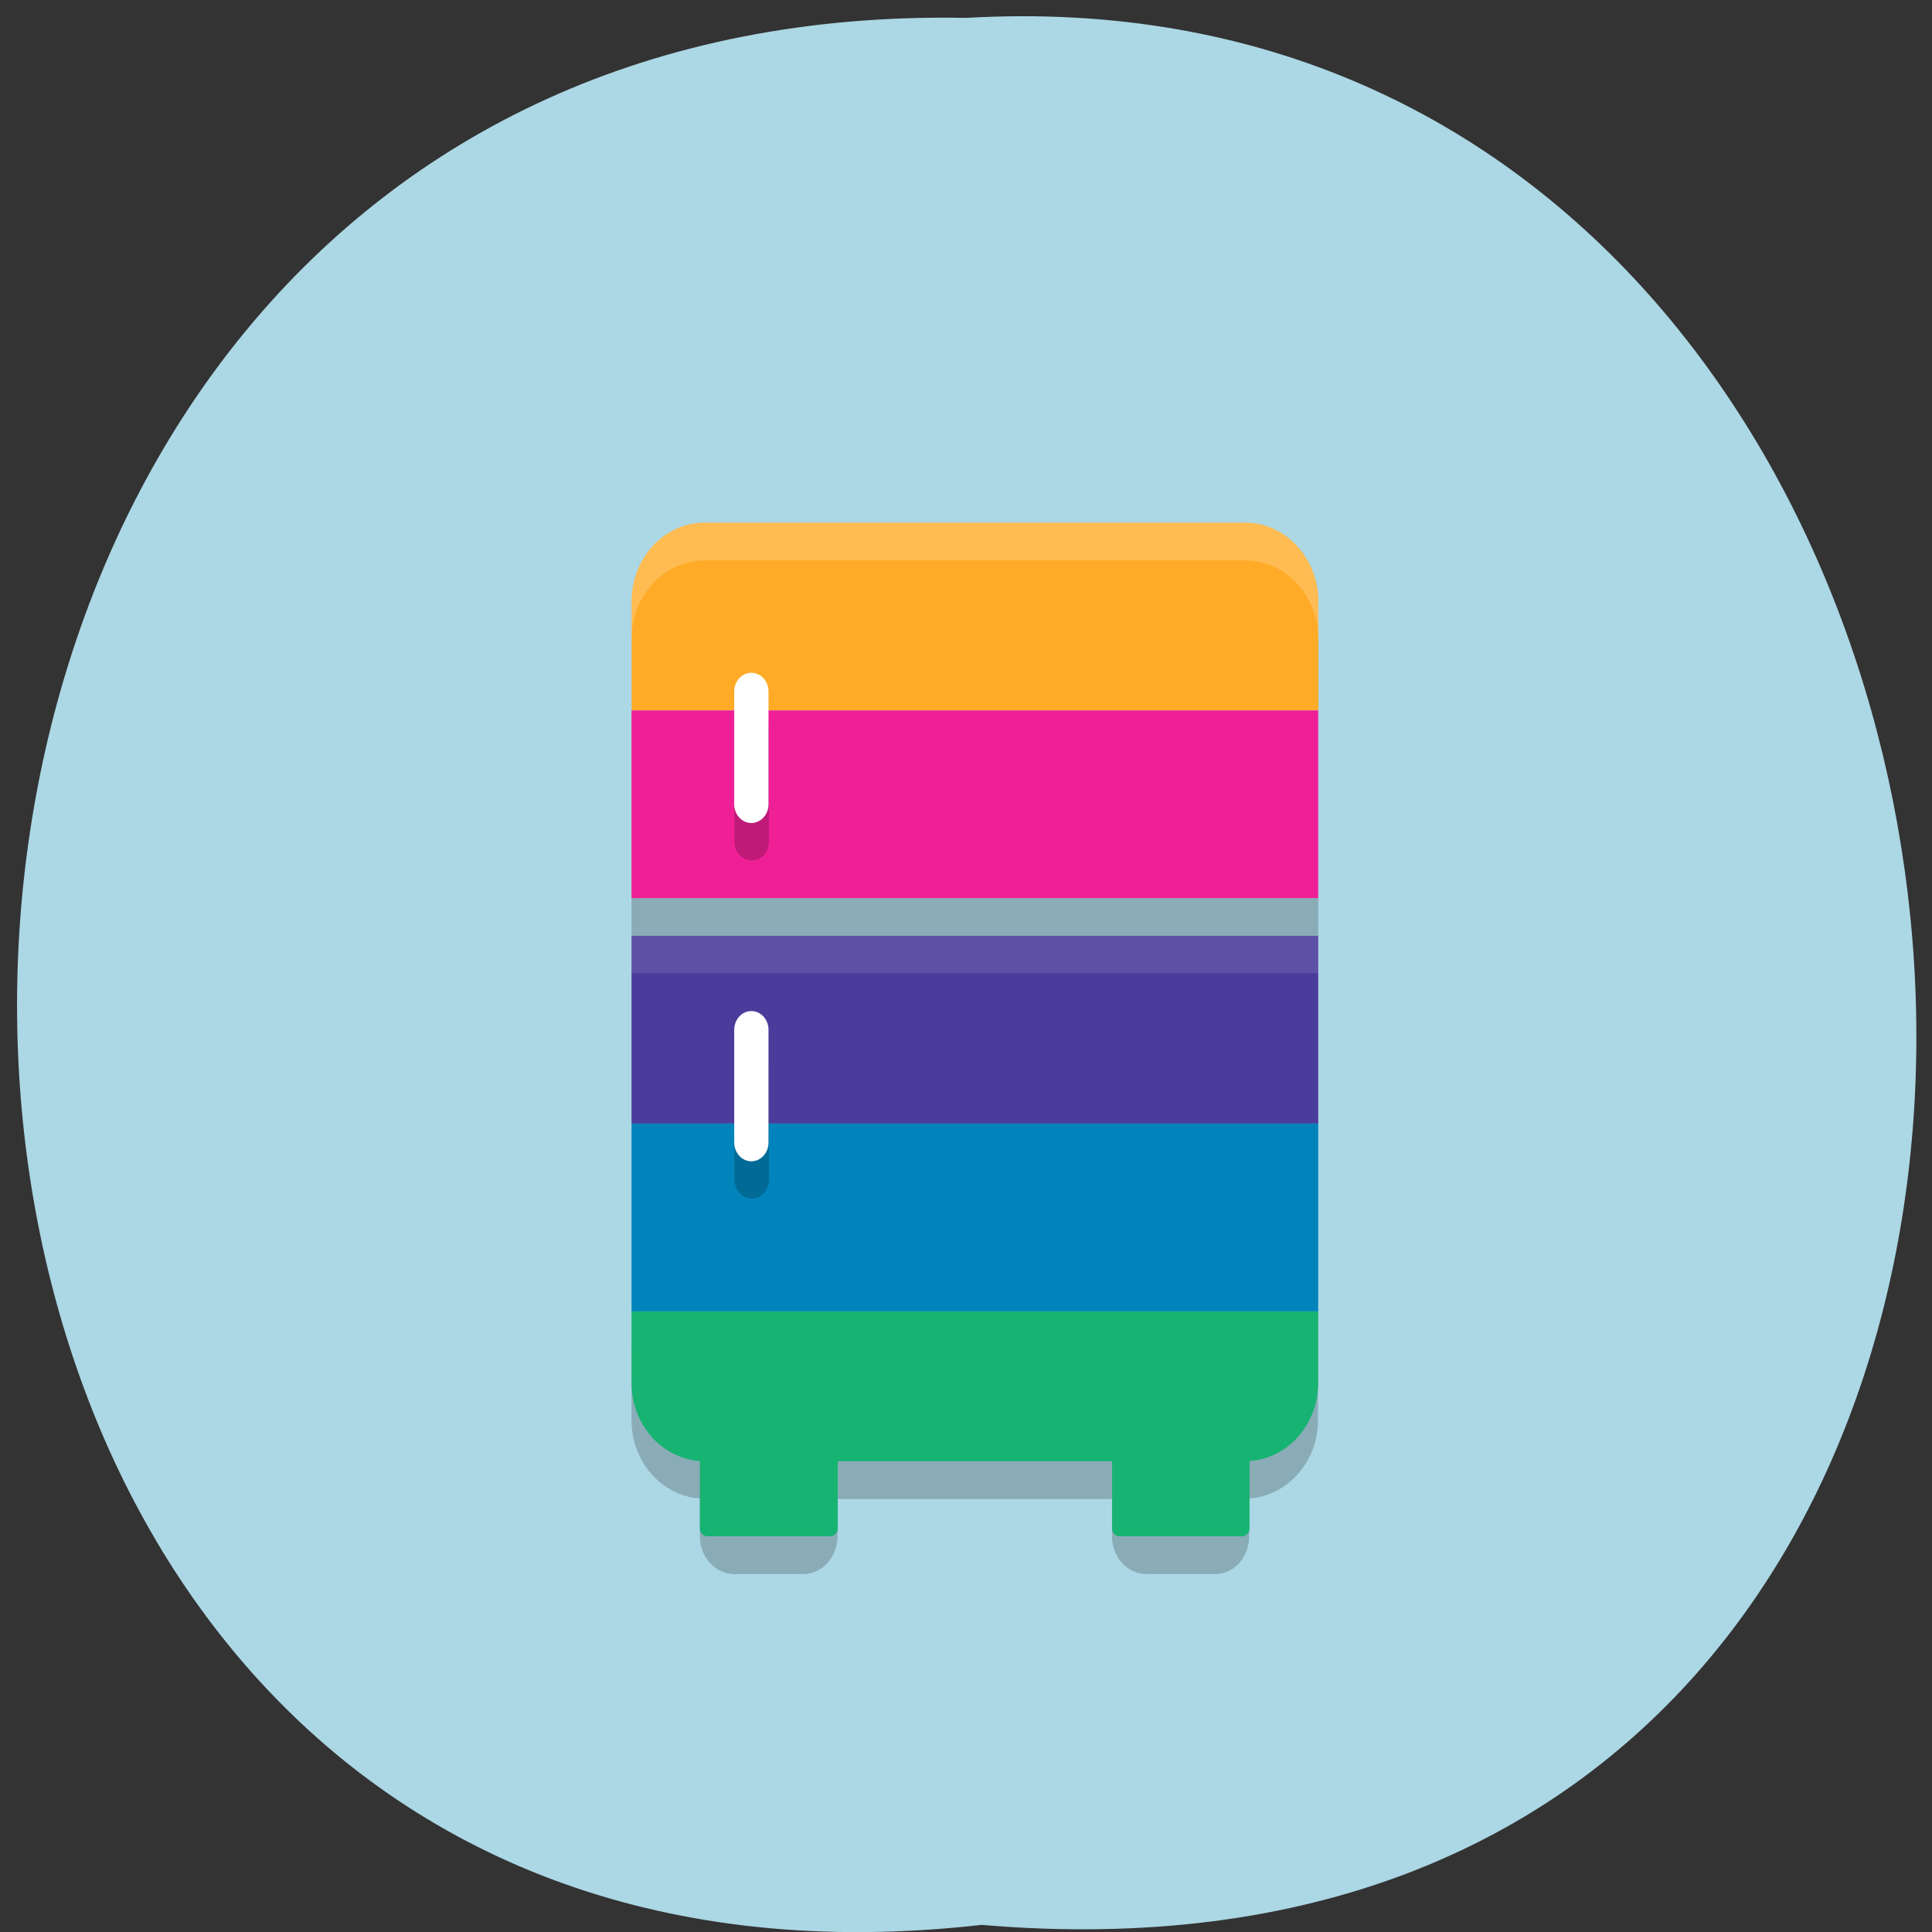 <svg xmlns="http://www.w3.org/2000/svg" viewBox="0 0 16 16"><rect x="0" y="0" width="16" height="16" fill="#333333" stroke="none"/><path d="m 8.129 15.941 c -10.531 1.199 -10.727 -15.996 -0.125 -15.793 c 9.844 -0.566 11.07 16.73 0.125 15.793" fill="#acd7e5"/><path d="m 5.23 11.168 v 0.594 c 0 0.344 0.25 0.625 0.566 0.648 v 0.313 c 0 0.172 0.129 0.313 0.285 0.313 h 0.57 c 0.156 0 0.285 -0.141 0.285 -0.313 v -0.309 h 2.273 v 0.309 c 0 0.172 0.129 0.313 0.285 0.313 h 0.57 c 0.156 0 0.281 -0.141 0.281 -0.313 v -0.313 c 0.32 -0.023 0.57 -0.305 0.57 -0.648 v -0.594" fill-opacity="0.2"/><path d="m 5.84 4.328 c -0.34 0 -0.609 0.293 -0.609 0.652 v 0.902 h 5.687 v -0.902 c 0 -0.359 -0.273 -0.652 -0.609 -0.652" fill="#ffab27"/><path d="m 5.23 10.859 v 0.59 c 0 0.363 0.27 0.652 0.609 0.652 h 4.469 c 0.336 0 0.609 -0.289 0.609 -0.652 v -0.59" fill="#17b372"/><path d="m 5.23 5.883 h 5.687 v 1.555 h -5.687" fill="#ef2095"/><path d="m 5.23 7.75 h 5.687 v 1.555 h -5.687" fill="#4b3c9b"/><path d="m 5.23 9.305 h 5.687 v 1.555 h -5.687" fill="#0184bb"/><path d="m 6.223 5.879 c -0.078 0.004 -0.141 0.074 -0.141 0.16 v 0.934 c 0 0.086 0.066 0.152 0.145 0.152 c 0.078 0 0.141 -0.066 0.141 -0.152 v -0.934 c 0 -0.043 -0.016 -0.082 -0.043 -0.113 c -0.027 -0.031 -0.063 -0.047 -0.102 -0.047 m 0 2.801 c -0.078 0 -0.141 0.07 -0.141 0.156 v 0.934 c 0 0.086 0.066 0.156 0.145 0.156 c 0.078 0 0.141 -0.07 0.141 -0.156 v -0.934 c 0 -0.039 -0.016 -0.082 -0.043 -0.109 c -0.027 -0.031 -0.063 -0.047 -0.102 -0.047" fill-opacity="0.2"/><g fill="none" stroke="#fff" stroke-linejoin="round" stroke-linecap="round" transform="matrix(0.284 0 0 0.311 3.523 3.707)"><path d="m 9.505 6.496 v 3"/><path d="m 9.505 15.504 v 3"/></g><g fill="#17b372"><path d="m 5.859 11.48 h 1.016 c 0.031 0 0.063 0.027 0.063 0.063 v 1.117 c 0 0.035 -0.031 0.063 -0.063 0.063 h -1.016 c -0.031 0 -0.063 -0.027 -0.063 -0.063 v -1.117 c 0 -0.035 0.031 -0.063 0.063 -0.063"/><path d="m 9.273 11.48 h 1.012 c 0.035 0 0.063 0.027 0.063 0.063 v 1.117 c 0 0.035 -0.027 0.063 -0.063 0.063 h -1.012 c -0.035 0 -0.063 -0.027 -0.063 -0.063 v -1.117 c 0 -0.035 0.027 -0.063 0.063 -0.063"/></g><g fill-opacity="0.2"><path d="m 5.84 4.328 c -0.34 0 -0.609 0.293 -0.609 0.652 v 0.313 c 0 -0.363 0.27 -0.652 0.609 -0.652 h 4.469 c 0.336 0 0.609 0.289 0.609 0.652 v -0.313 c 0 -0.359 -0.273 -0.652 -0.609 -0.652" fill="#fff"/><path d="m 5.23 7.438 h 5.687 v 0.313 h -5.687"/></g><path d="m 5.23 7.75 h 5.687 v 0.309 h -5.687" fill="#fff" fill-opacity="0.102"/></svg>